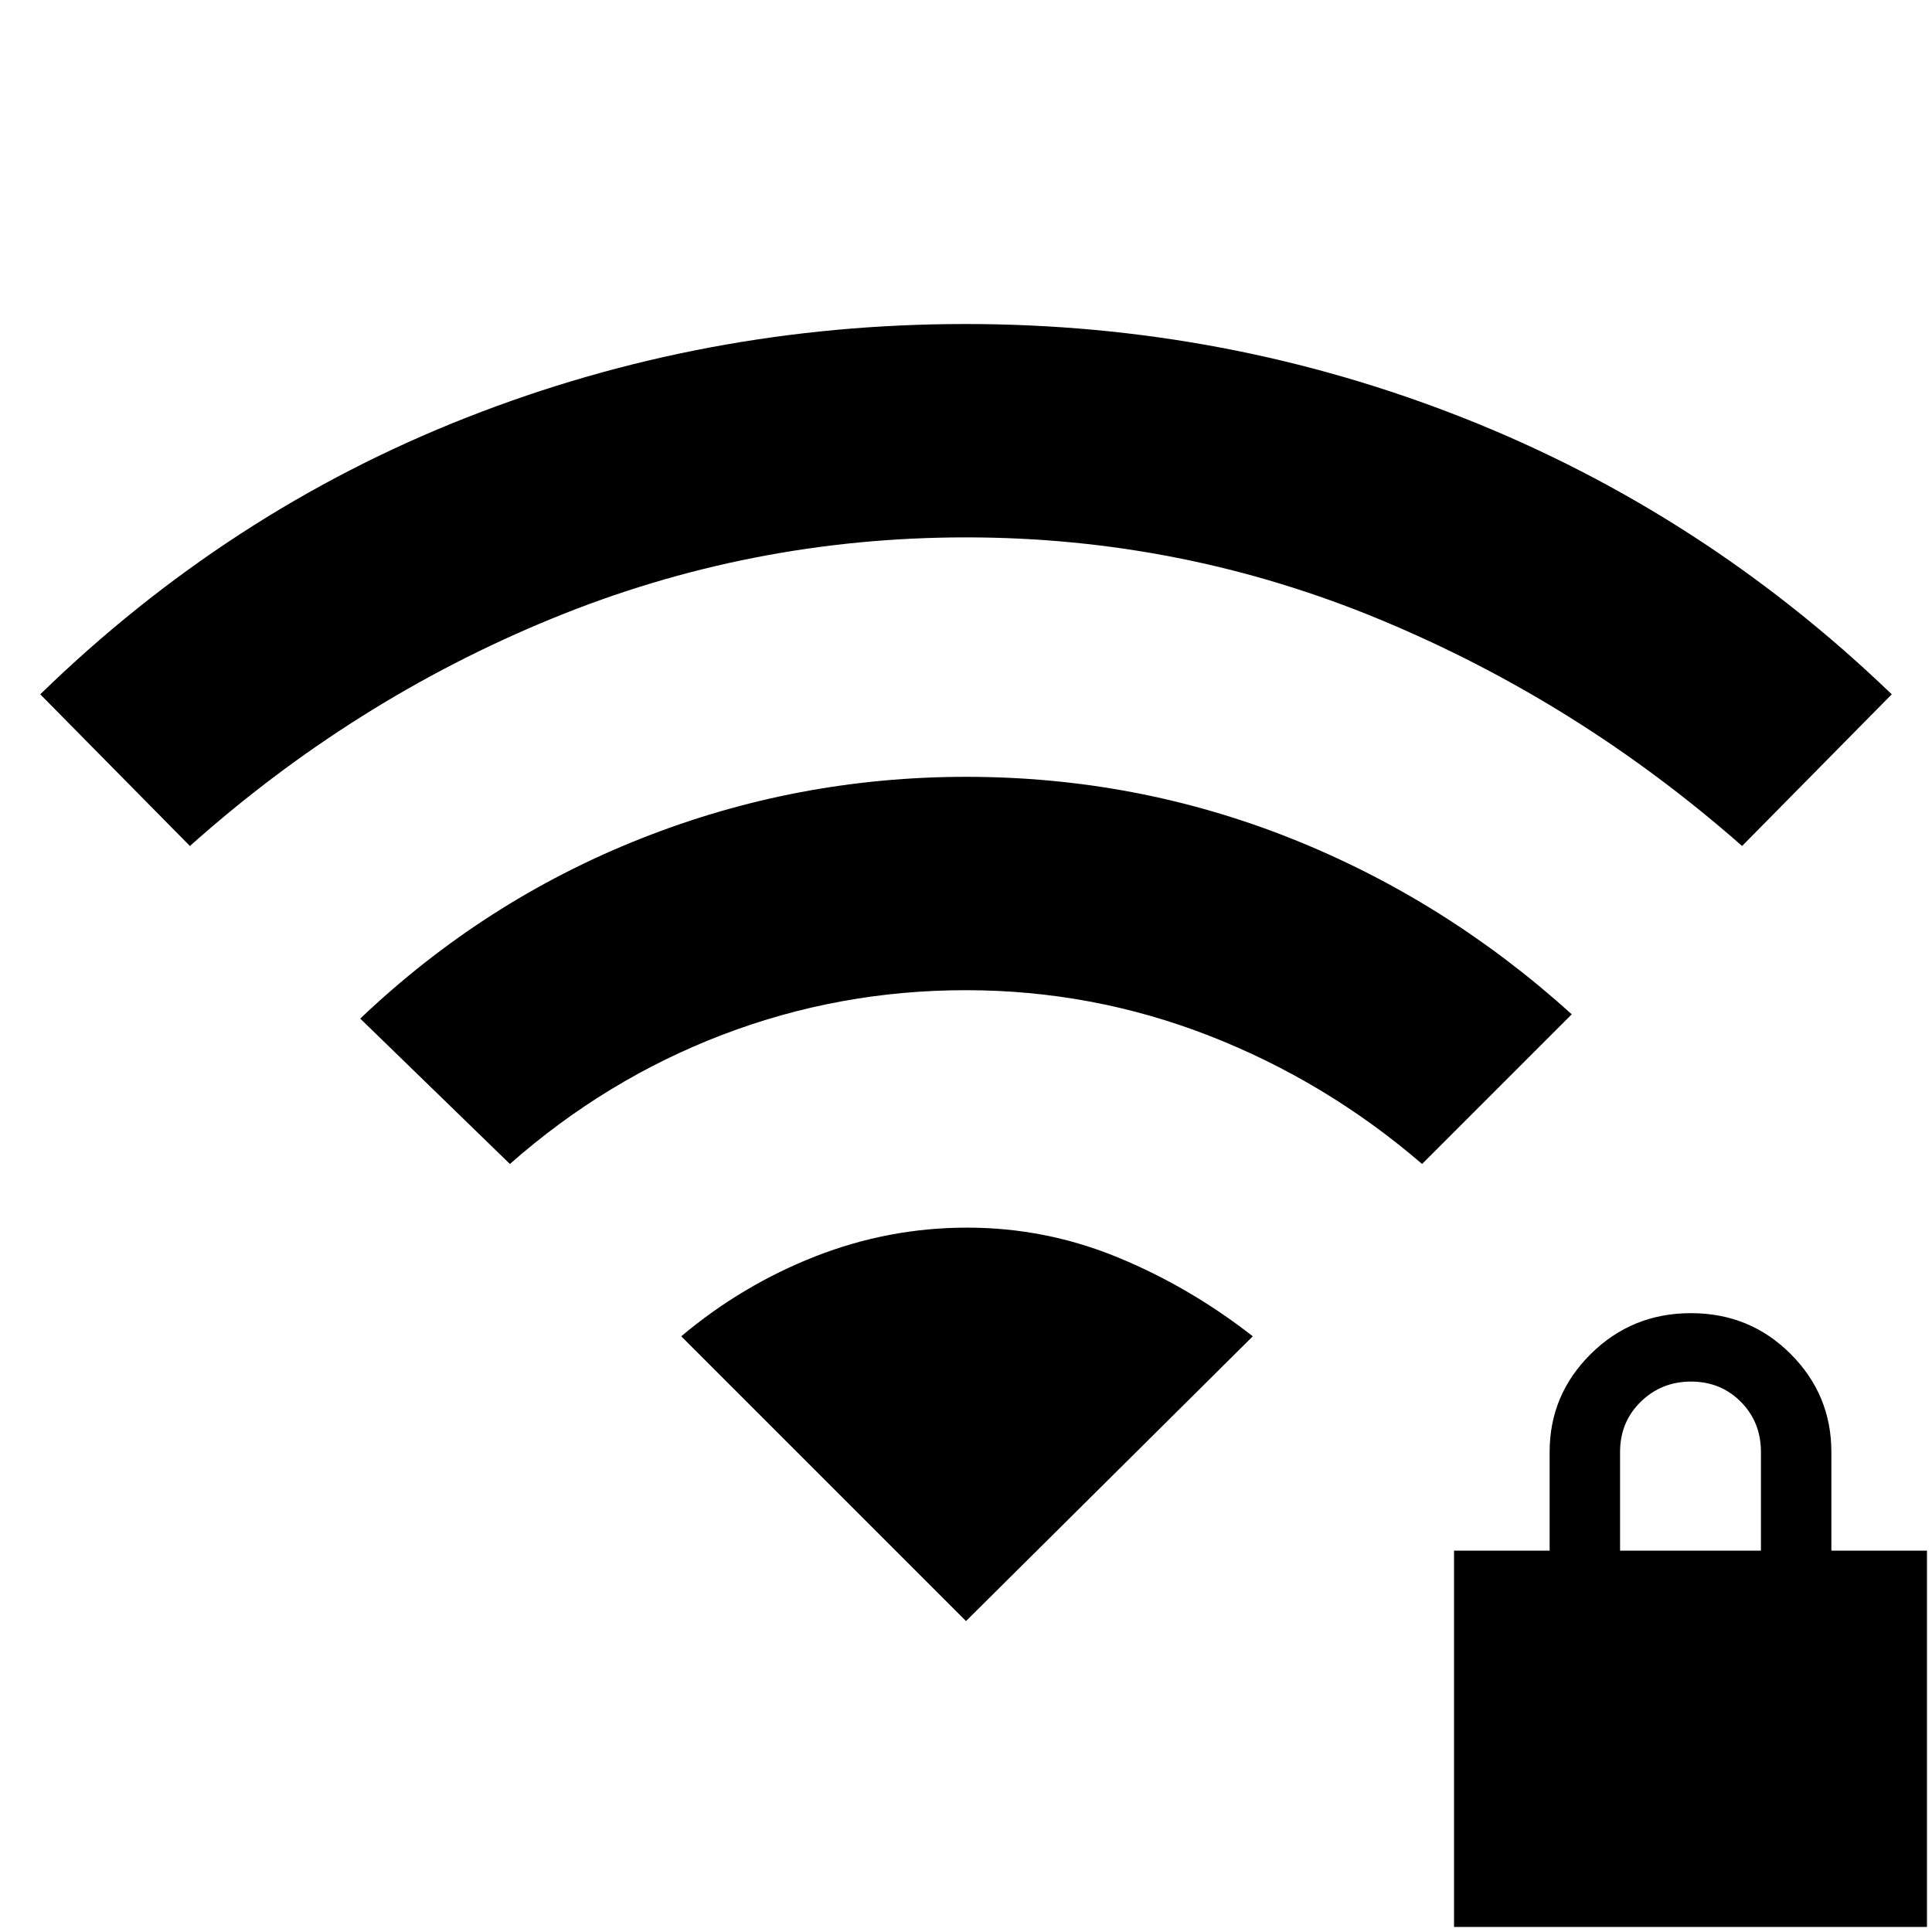 <svg xmlns="http://www.w3.org/2000/svg" height="20" viewBox="0 -960 960 960" width="20"><path d="M722.5-2.5v-187H770v-49q0-28.46 20.46-48.73 20.46-20.27 49.75-20.27t49.54 20.27Q910-266.96 910-238.5v49h47.5v187h-235Zm82.5-187h70v-49q0-14.88-9.99-24.94-9.98-10.06-24.75-10.06-14.76 0-25.01 10.06Q805-253.38 805-238.5v49ZM253.37-381.63 179-453.87q61.5-58.5 139.12-89.31Q395.74-574 480.07-574q84.34 0 161.14 30.5Q718-513 781-456l-74.37 74.37q-47.8-41.11-105.82-63.73-58.02-22.62-120.94-22.62-62.91 0-120.8 22.12-57.9 22.12-105.7 64.23Zm-159-158L20-615q93.5-91 211.78-137.5 118.29-46.5 248-46.5Q609.5-799 728-752t212 137l-74.37 75.37q-81.37-71.61-179.82-112.48-98.44-40.87-205.81-40.87t-205.81 40.37q-98.45 40.37-179.82 112.98ZM480-154.5 338.5-296q30.31-25.48 66.71-39.74Q441.62-350 480.56-350t74.8 14.76q35.86 14.76 67.14 39.24L480-154.5Z"/></svg>
